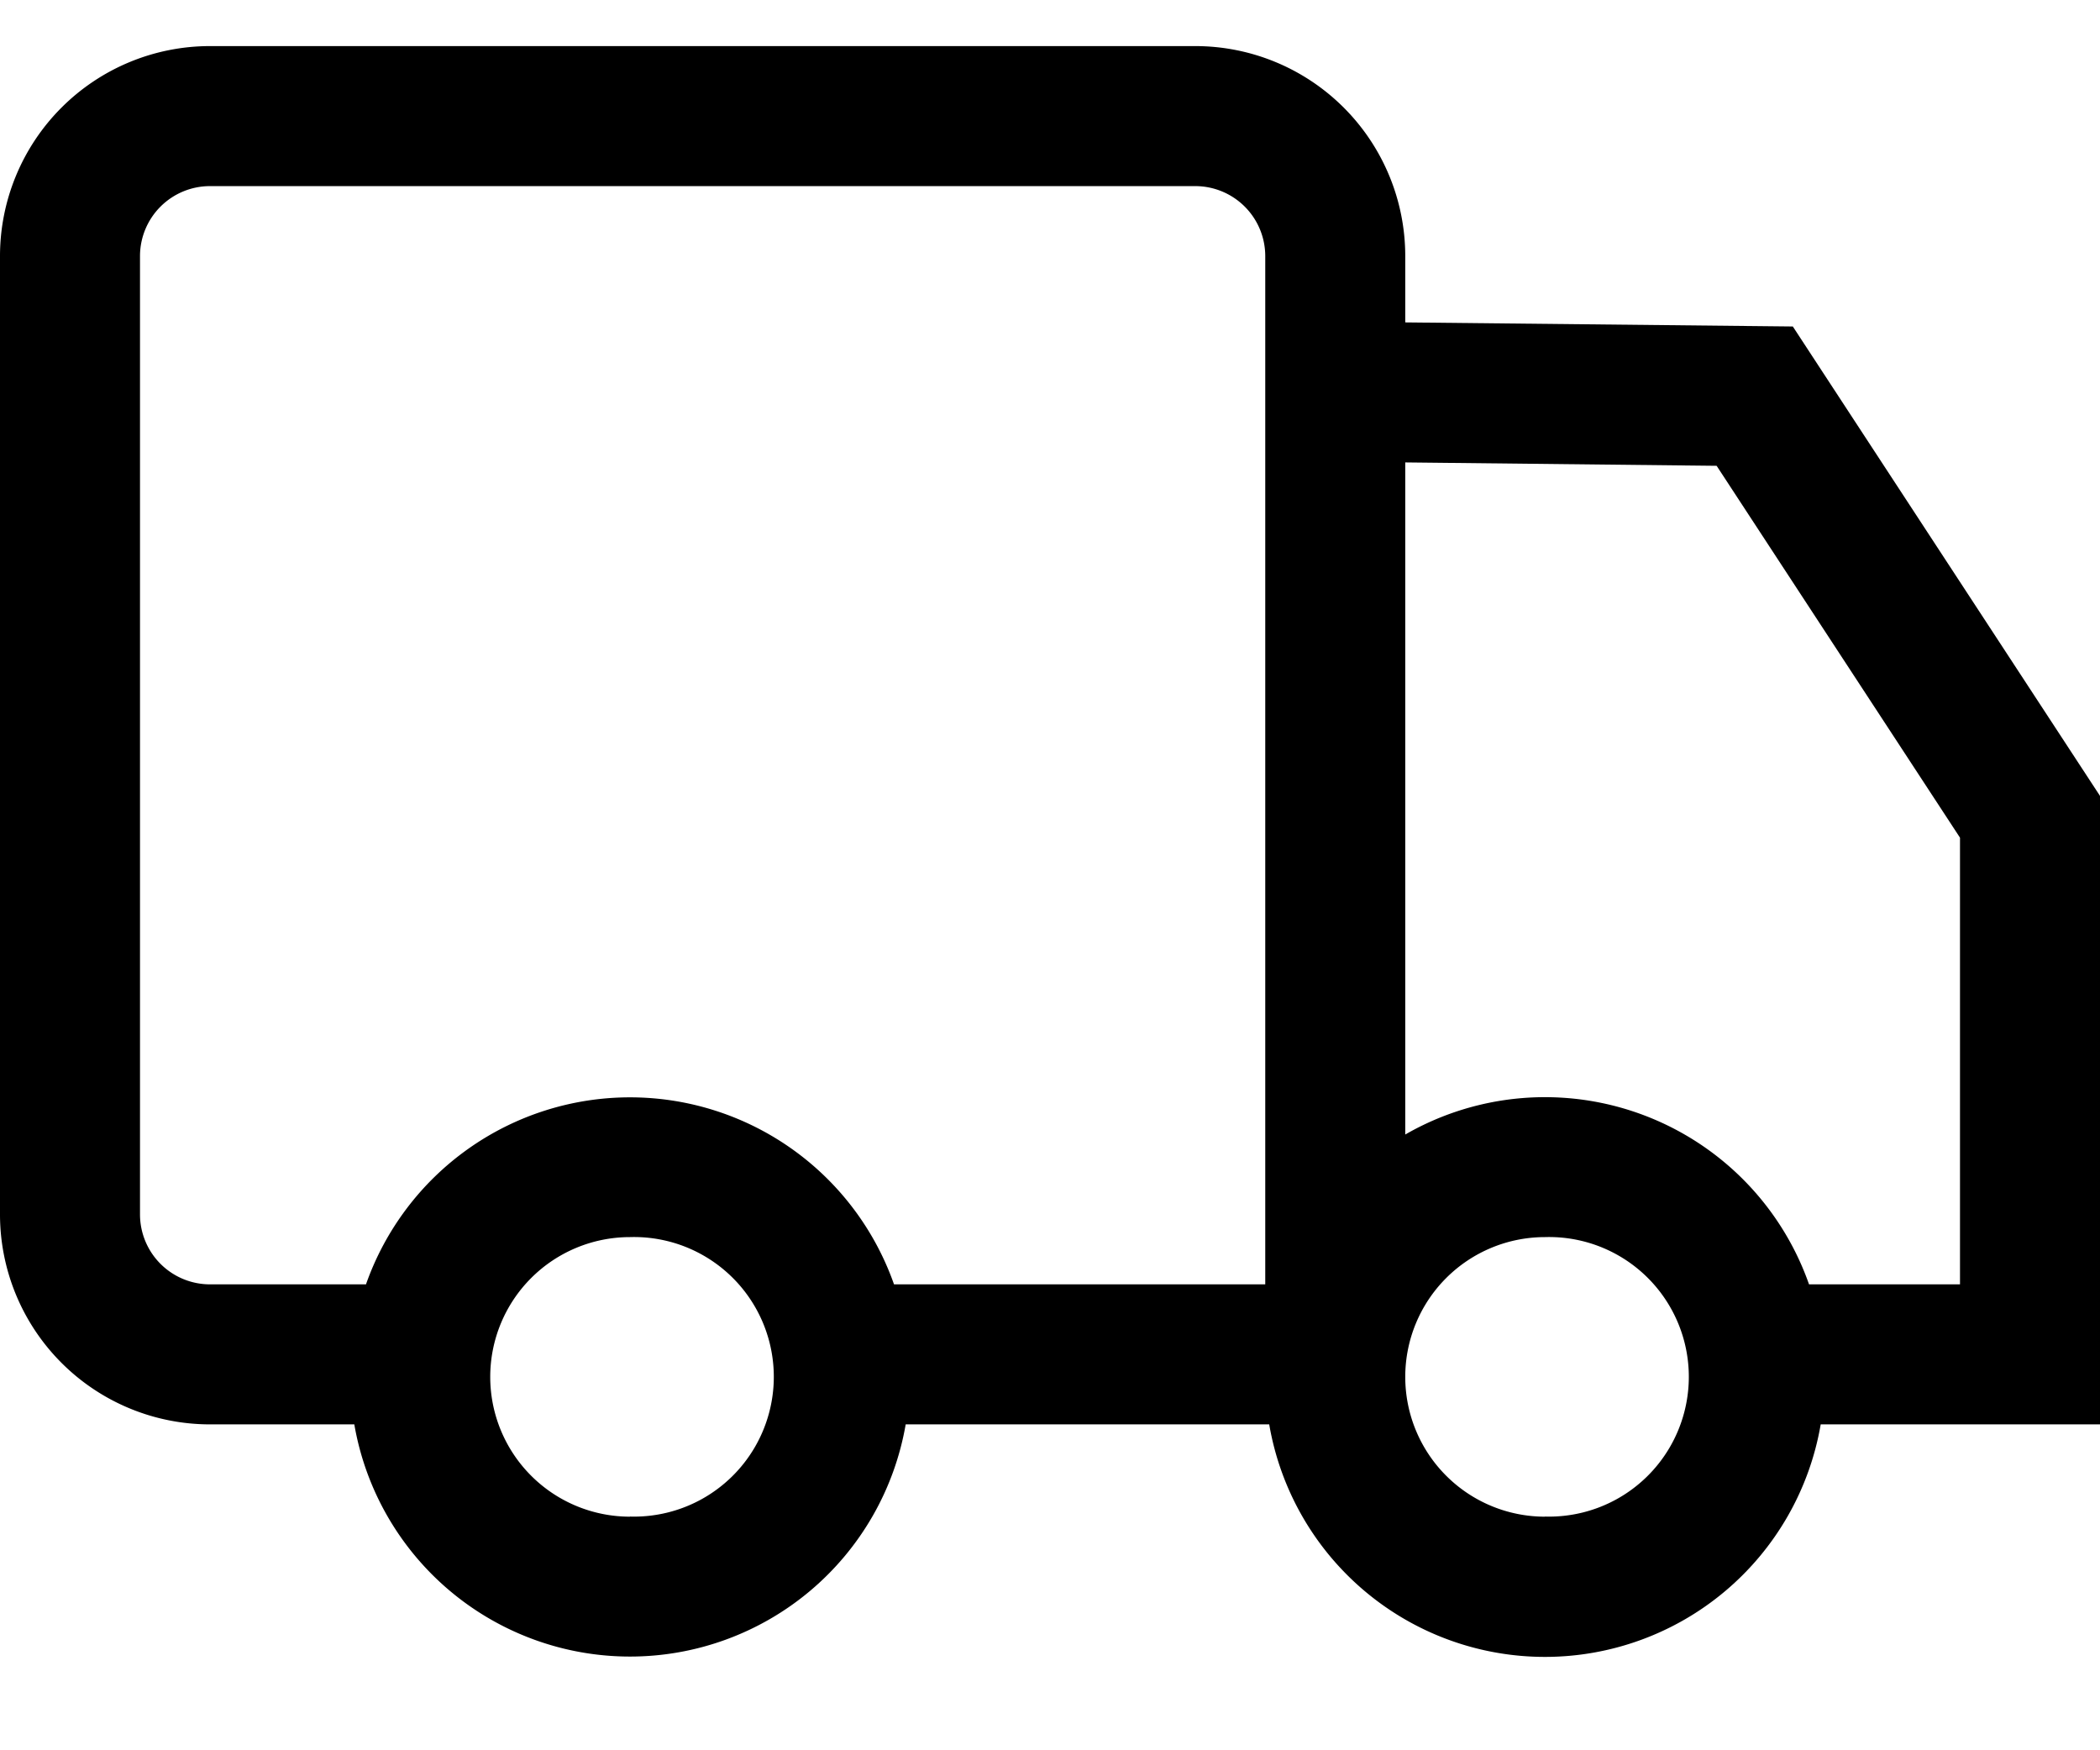 <svg xmlns="http://www.w3.org/2000/svg" class="ui-pdp-icon ui-pdp-icon--shipping ui-pdp-color--GREEN" width="18" height="15" viewBox="0 0 18 15"><path fill-rule="nonzero" d="M7.763 12.207a2.398 2.398 0 0 1-4.726 0H1.8a1.8 1.8 0 0 1-1.8-1.8V2.195a1.8 1.8 0 0 1 1.8-1.8h8.445a1.8 1.8 0 0 1 1.8 1.8v.568l3.322.035L18 6.821v5.386h-2.394a2.398 2.398 0 0 1-4.727 0H7.763zm-.1-1.2h3.182V2.195a.6.6 0 0 0-.6-.6H1.8a.6.6 0 0 0-.6.6v8.212a.6.6 0 0 0 .6.6h1.337a2.399 2.399 0 0 1 4.526 0zm7.843 0H16.8V7.179l-2.086-3.187-2.669-.029v5.76a2.399 2.399 0 0 1 3.461 1.284zm-2.263 1.99a1.198 1.198 0 1 0 0-2.395 1.198 1.198 0 0 0 0 2.396zm-7.843 0a1.198 1.198 0 1 0 0-2.395 1.198 1.198 0 0 0 0 2.396z"></path></svg>